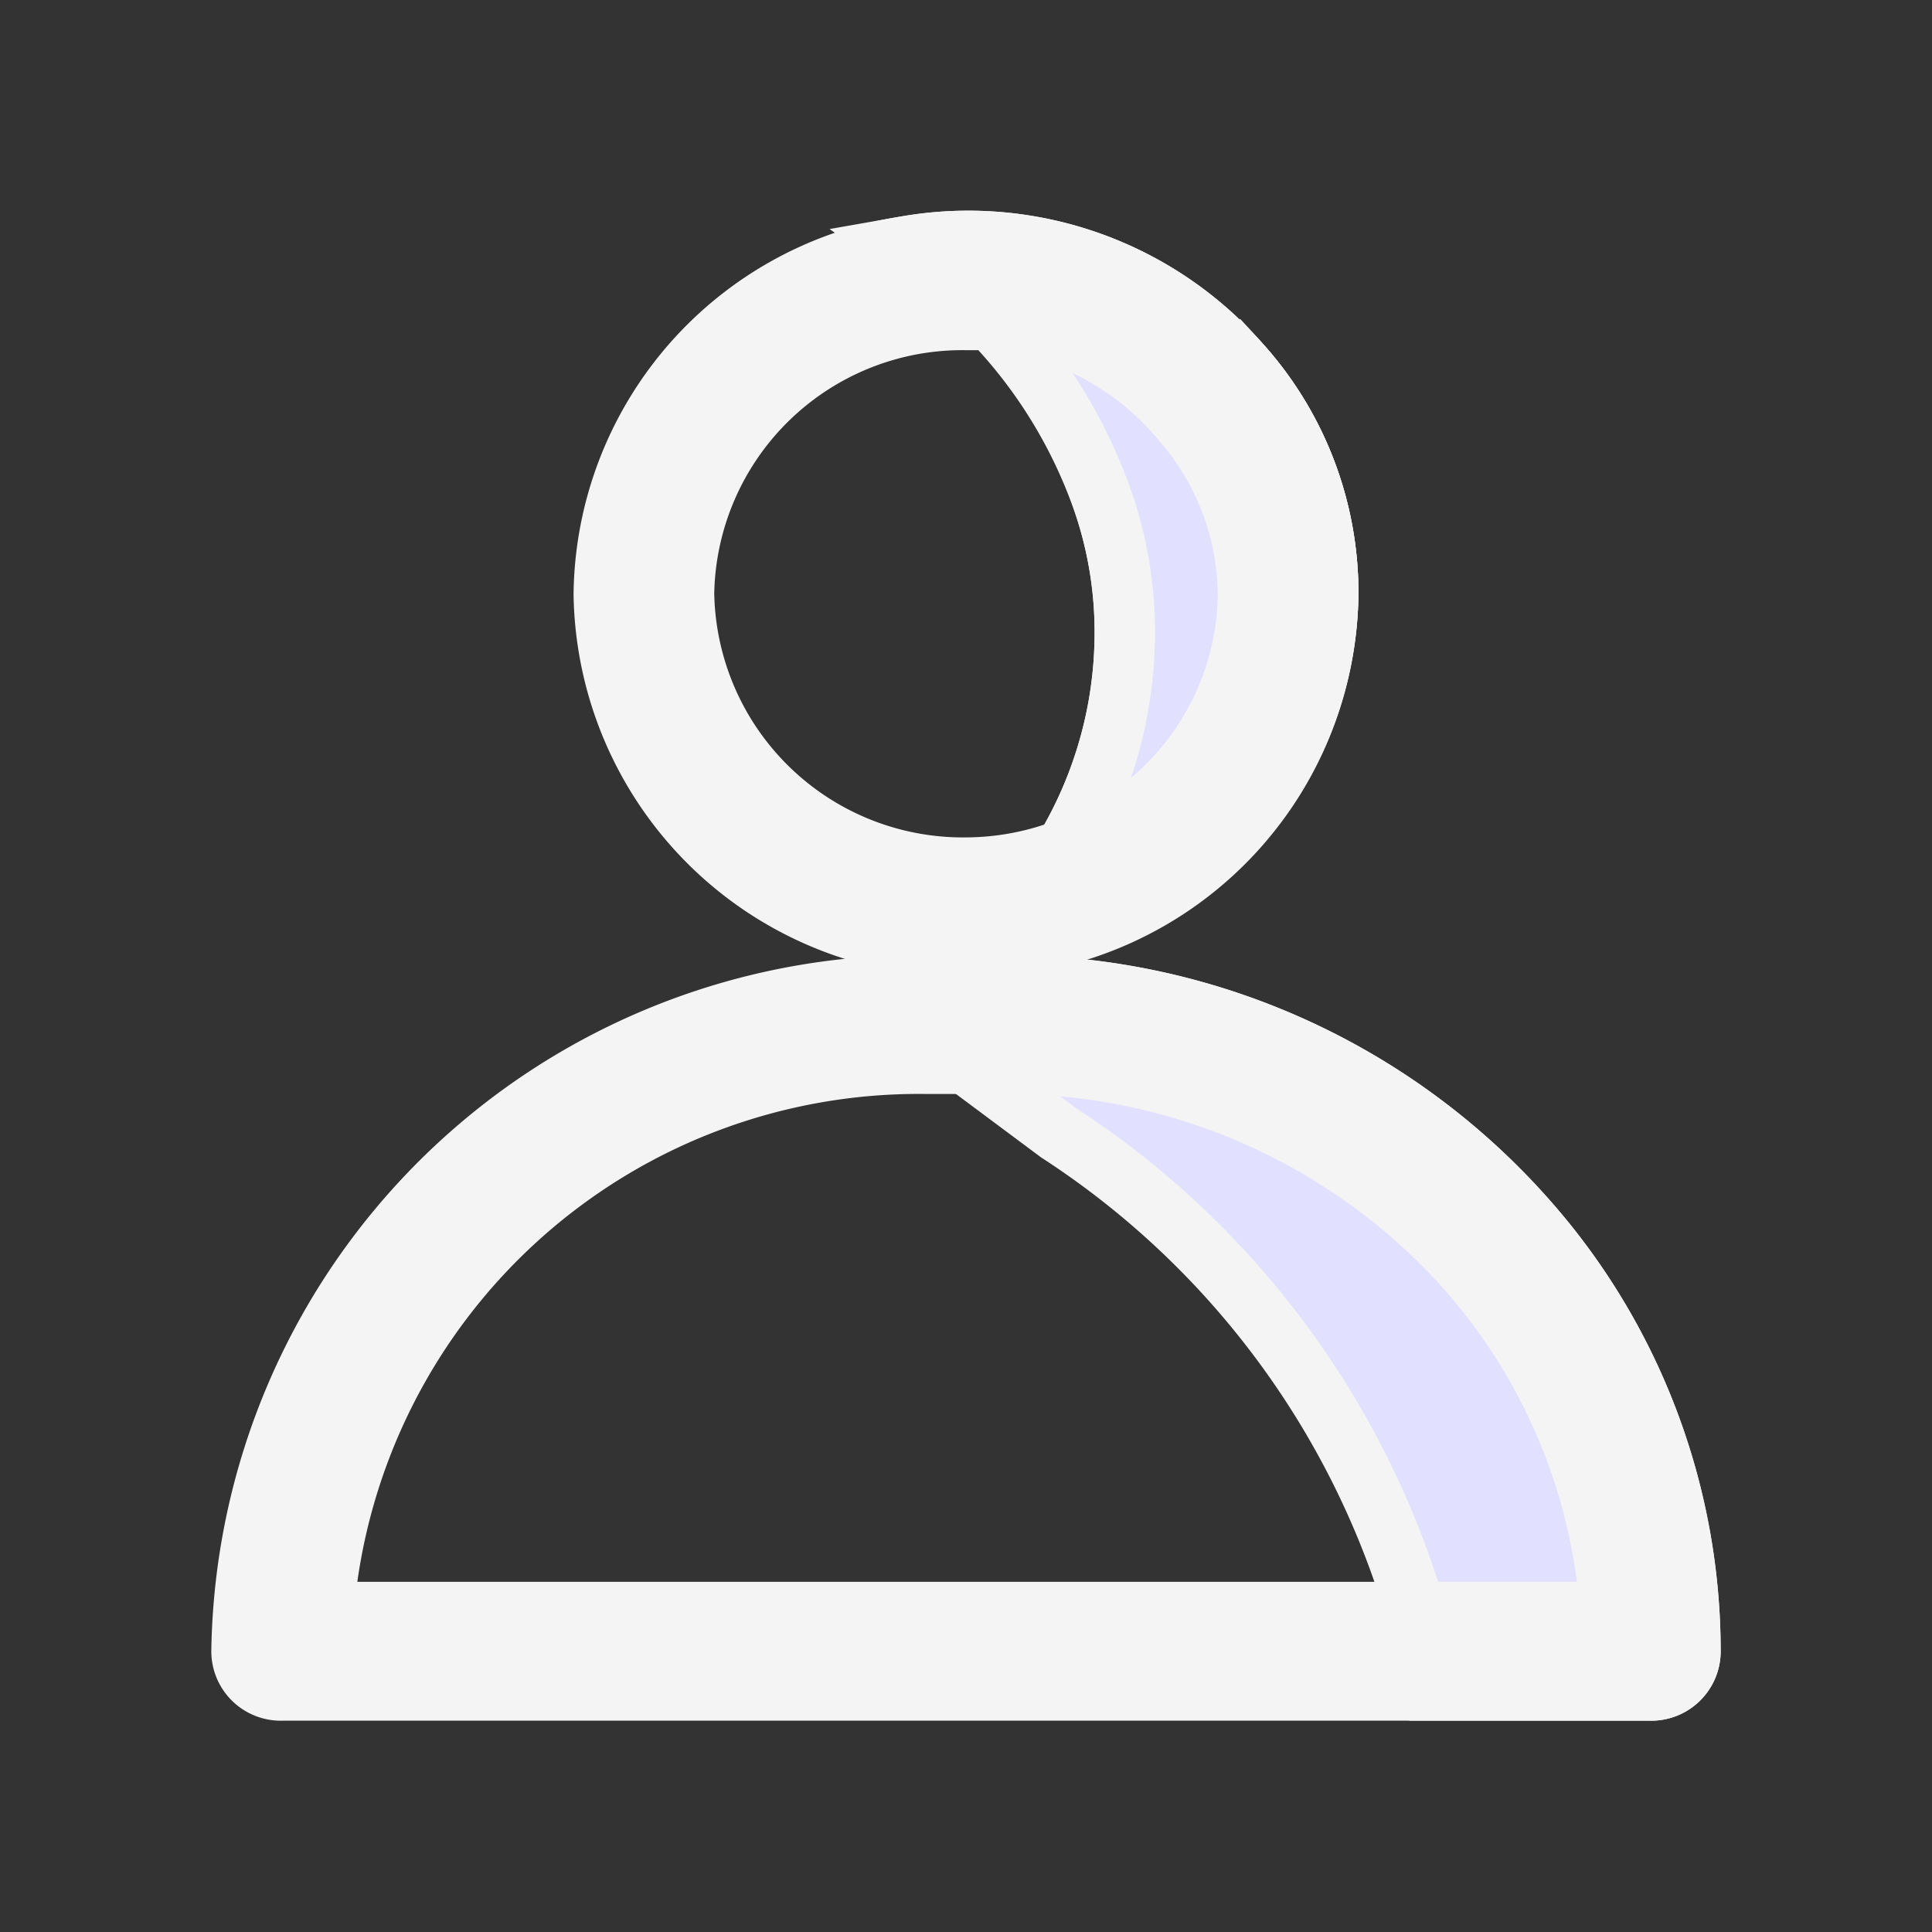 <!DOCTYPE svg PUBLIC "-//W3C//DTD SVG 1.1//EN" "http://www.w3.org/Graphics/SVG/1.1/DTD/svg11.dtd">
<!-- Uploaded to: SVG Repo, www.svgrepo.com, Transformed by: SVG Repo Mixer Tools -->
<svg width="800px" height="800px" viewBox="0 0 32 32" xmlns="http://www.w3.org/2000/svg" fill="#f4f4f5" stroke="#f4f4f5">
<rect x="0" y="0" width="32" height="32" fill="#333333" stroke="none"/>
<g id="SVGRepo_bgCarrier" stroke-width="0"/>
<g id="SVGRepo_tracerCarrier" stroke-linecap="round" stroke-linejoin="round"/>
<g id="SVGRepo_iconCarrier"> <defs> <style>.cls-1{fill:#e2e0ff;}</style> </defs> <title/> <g id="User"> <path class="cls-1" d="M16.4,15.66a8.74,8.74,0,0,0,1.23-1.58,7,7,0,0,0,1-3.59,6.68,6.68,0,0,0-.3-2h0A13.51,13.51,0,0,1,19.6,7a11.82,11.82,0,0,1,.92-1A5.67,5.67,0,0,1,22,9.84,5.91,5.91,0,0,1,16.4,15.66Z"/> <path class="cls-1" d="M16,17.62c0-.1.07-1.19.07-1.3s-.07.45-.07,0h.67a11.48,11.48,0,0,1,8.58,3.84A10.79,10.79,0,0,1,28,27.35a.65.65,0,0,1-.67.65H23.76c-.08-.44-.19-.88-.31-1.3a14.26,14.26,0,0,0-5.92-7.94h0Z"/> <path class="cls-1" d="M16.44,5.32A10.58,10.58,0,0,0,15,4.08,6,6,0,0,1,20.52,6,5.67,5.67,0,0,1,22,9.84a5.91,5.91,0,0,1-5.6,5.82,8.74,8.74,0,0,0,1.23-1.58,7,7,0,0,0,1-3.59,6.68,6.68,0,0,0-.3-2h0A8.24,8.24,0,0,0,16.44,5.32Z"/> <path d="M20.52,6A6,6,0,0,0,15,4.08a5.9,5.9,0,0,0-5,5.76,5.93,5.93,0,0,0,6,5.84,2.68,2.68,0,0,0,.4,0A5.91,5.91,0,0,0,22,9.84,5.67,5.67,0,0,0,20.52,6Zm-2.89,8.07a4.67,4.67,0,0,1-1.63.3,4.62,4.62,0,0,1-4.67-4.54A4.61,4.61,0,0,1,16,5.3l.44,0A4.67,4.67,0,0,1,19.6,7a4.41,4.41,0,0,1,1.07,2.88A4.54,4.54,0,0,1,17.63,14.08Z"/> <path d="M25.25,20.16a11.48,11.48,0,0,0-8.58-3.84H15.33A11.2,11.2,0,0,0,4,27.35a.65.65,0,0,0,.67.65H27.33a.65.65,0,0,0,.67-.65A10.79,10.79,0,0,0,25.25,20.16ZM5.36,26.7a9.89,9.89,0,0,1,10-9.08h1.34a10.19,10.19,0,0,1,6.77,2.58,9.56,9.56,0,0,1,3.2,6.5Z"/> </g> </g>
</svg>